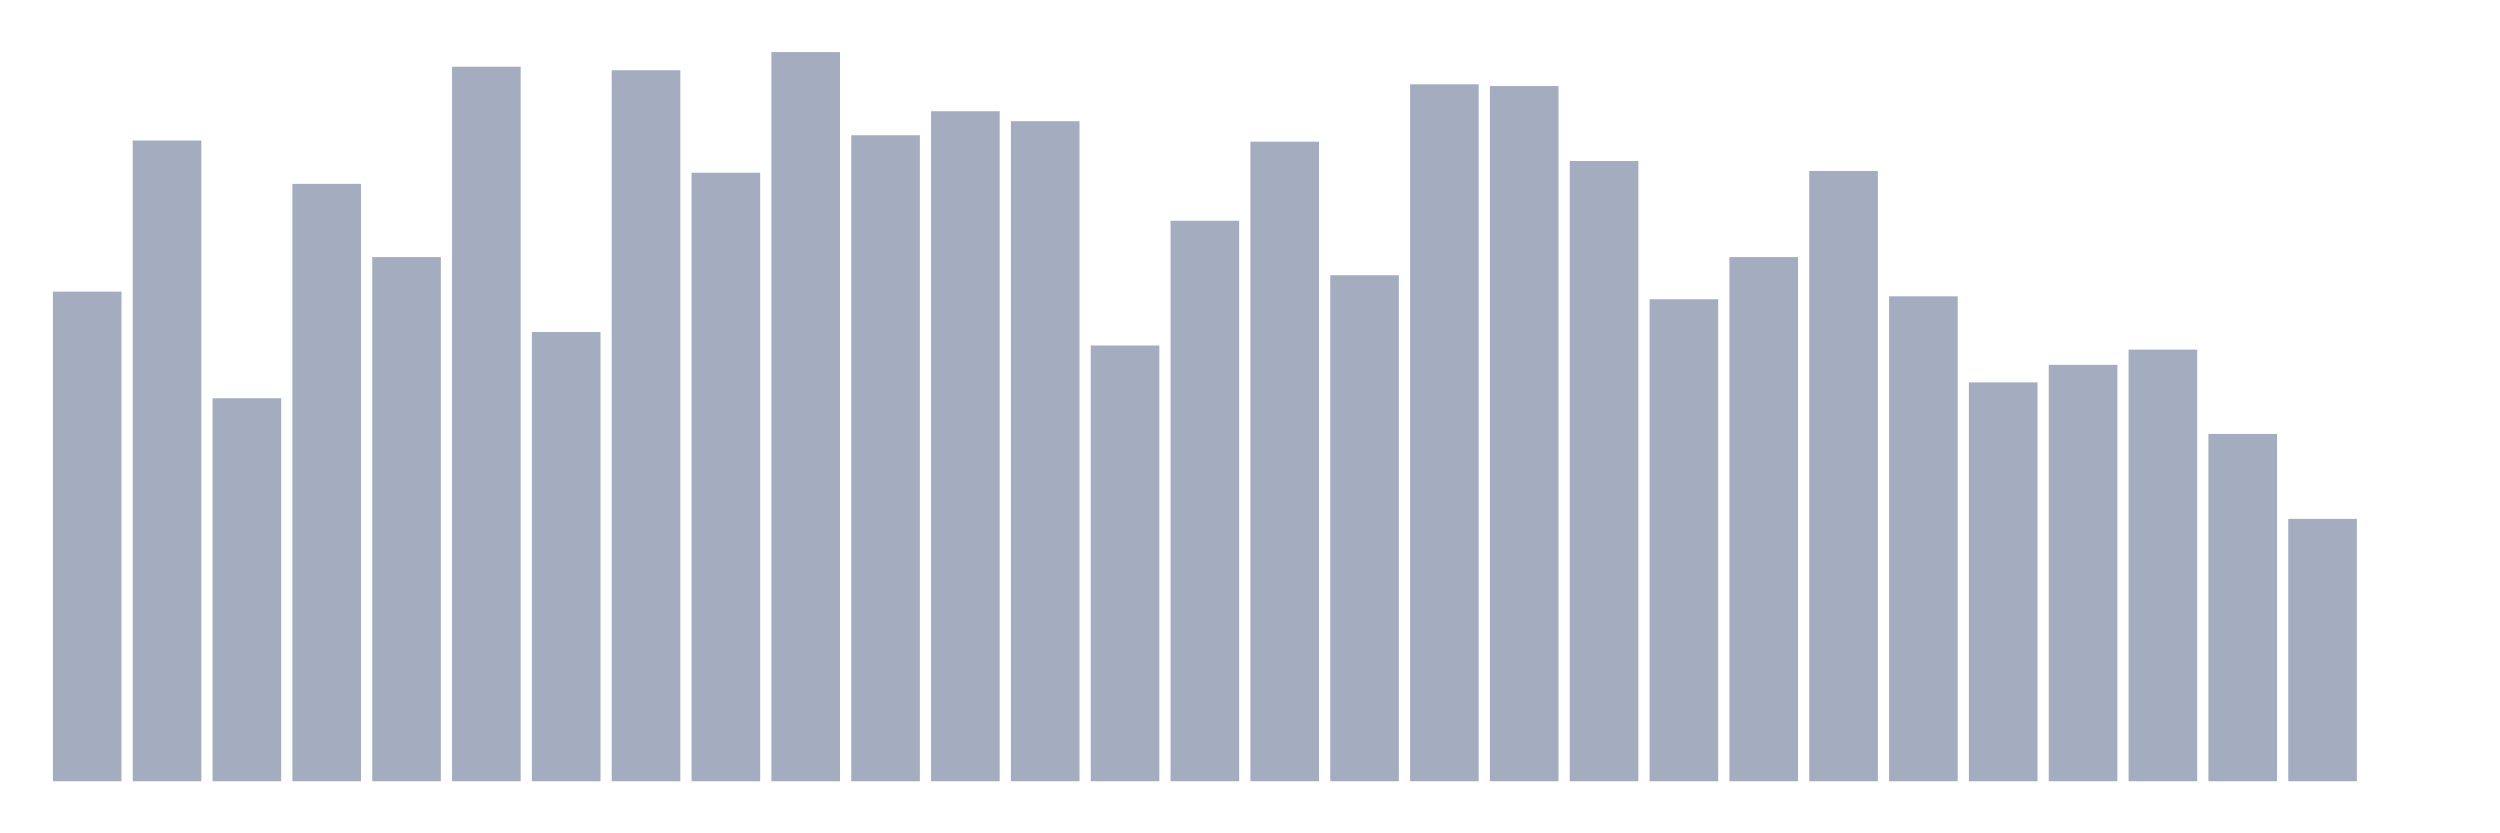 <svg xmlns="http://www.w3.org/2000/svg" viewBox="0 0 480 160"><g transform="translate(10,10)"><rect class="bar" x="0.153" width="13.175" y="45.992" height="94.008" fill="rgb(164,173,192)"></rect><rect class="bar" x="15.482" width="13.175" y="16.98" height="123.02" fill="rgb(164,173,192)"></rect><rect class="bar" x="30.81" width="13.175" y="66.458" height="73.542" fill="rgb(164,173,192)"></rect><rect class="bar" x="46.138" width="13.175" y="25.301" height="114.699" fill="rgb(164,173,192)"></rect><rect class="bar" x="61.466" width="13.175" y="39.357" height="100.643" fill="rgb(164,173,192)"></rect><rect class="bar" x="76.794" width="13.175" y="2.811" height="137.189" fill="rgb(164,173,192)"></rect><rect class="bar" x="92.123" width="13.175" y="53.751" height="86.249" fill="rgb(164,173,192)"></rect><rect class="bar" x="107.451" width="13.175" y="3.486" height="136.514" fill="rgb(164,173,192)"></rect><rect class="bar" x="122.779" width="13.175" y="23.165" height="116.835" fill="rgb(164,173,192)"></rect><rect class="bar" x="138.107" width="13.175" y="0" height="140" fill="rgb(164,173,192)"></rect><rect class="bar" x="153.436" width="13.175" y="15.968" height="124.032" fill="rgb(164,173,192)"></rect><rect class="bar" x="168.764" width="13.175" y="11.357" height="128.643" fill="rgb(164,173,192)"></rect><rect class="bar" x="184.092" width="13.175" y="13.269" height="126.731" fill="rgb(164,173,192)"></rect><rect class="bar" x="199.42" width="13.175" y="56.337" height="83.663" fill="rgb(164,173,192)"></rect><rect class="bar" x="214.748" width="13.175" y="32.386" height="107.614" fill="rgb(164,173,192)"></rect><rect class="bar" x="230.077" width="13.175" y="17.205" height="122.795" fill="rgb(164,173,192)"></rect><rect class="bar" x="245.405" width="13.175" y="42.843" height="97.157" fill="rgb(164,173,192)"></rect><rect class="bar" x="260.733" width="13.175" y="6.185" height="133.815" fill="rgb(164,173,192)"></rect><rect class="bar" x="276.061" width="13.175" y="6.522" height="133.478" fill="rgb(164,173,192)"></rect><rect class="bar" x="291.39" width="13.175" y="20.916" height="119.084" fill="rgb(164,173,192)"></rect><rect class="bar" x="306.718" width="13.175" y="47.454" height="92.546" fill="rgb(164,173,192)"></rect><rect class="bar" x="322.046" width="13.175" y="39.357" height="100.643" fill="rgb(164,173,192)"></rect><rect class="bar" x="337.374" width="13.175" y="22.827" height="117.173" fill="rgb(164,173,192)"></rect><rect class="bar" x="352.702" width="13.175" y="46.892" height="93.108" fill="rgb(164,173,192)"></rect><rect class="bar" x="368.031" width="13.175" y="63.422" height="76.578" fill="rgb(164,173,192)"></rect><rect class="bar" x="383.359" width="13.175" y="60.048" height="79.952" fill="rgb(164,173,192)"></rect><rect class="bar" x="398.687" width="13.175" y="57.124" height="82.876" fill="rgb(164,173,192)"></rect><rect class="bar" x="414.015" width="13.175" y="73.317" height="66.683" fill="rgb(164,173,192)"></rect><rect class="bar" x="429.344" width="13.175" y="89.622" height="50.378" fill="rgb(164,173,192)"></rect><rect class="bar" x="444.672" width="13.175" y="140" height="0" fill="rgb(164,173,192)"></rect></g></svg>